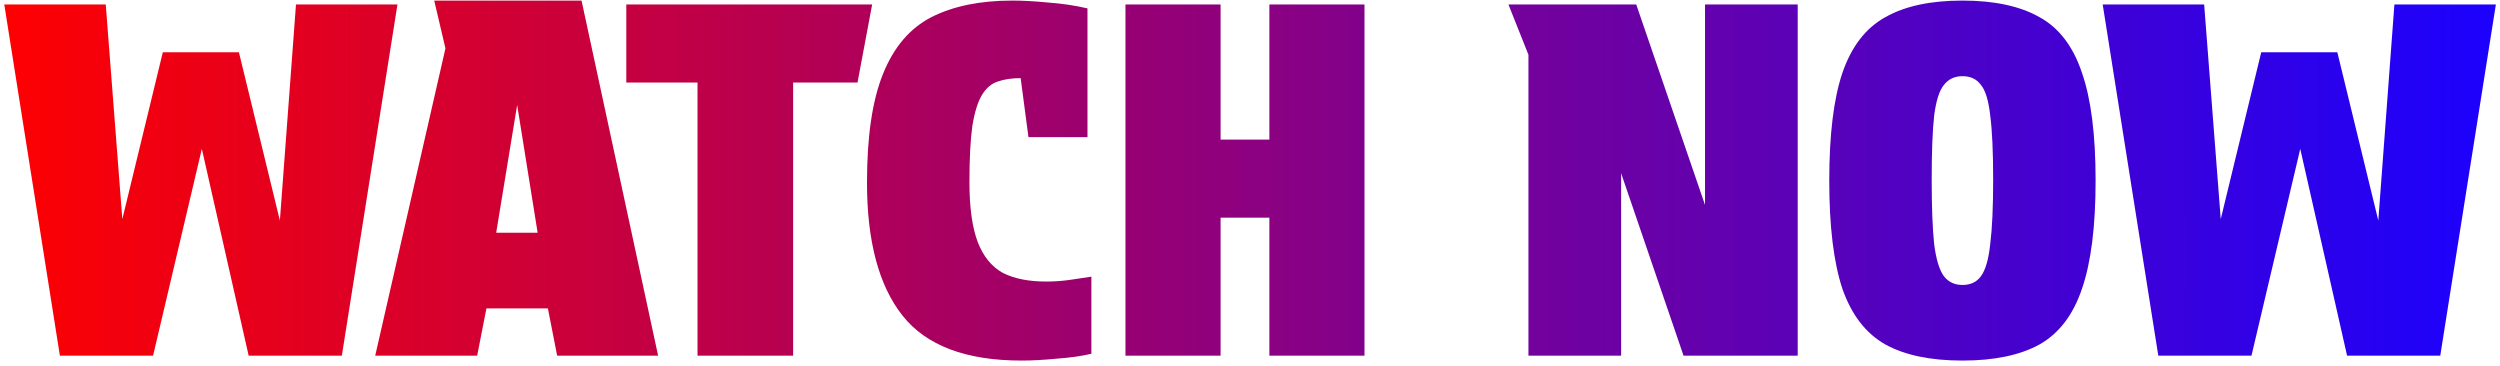 <svg width="246" height="36" viewBox="0 0 246 36" fill="none" xmlns="http://www.w3.org/2000/svg">
<path d="M5.893 35L0.421 0.44H10.405L12.037 21.56L16.021 5.144H23.509L27.541 21.704L29.125 0.44H39.109L33.637 35H24.469L19.861 14.648L15.061 35H5.893ZM47.864 30.344L46.952 35H36.92L43.832 4.76L42.728 0.056H57.224L64.76 35H54.824L53.912 30.344H47.864ZM48.824 22.904H52.904L50.888 10.328L48.824 22.904ZM84.38 8.12H78.044V35H68.636V8.12H61.628V0.44H85.82L84.38 8.12ZM85.312 17.96C85.312 13.416 85.84 9.848 86.896 7.256C87.952 4.632 89.536 2.776 91.648 1.688C93.792 0.6 96.448 0.056 99.616 0.056C100.64 0.056 101.808 0.12 103.12 0.248C104.464 0.344 105.76 0.536 107.008 0.824V13.496H101.2L100.432 7.688C99.568 7.688 98.816 7.8 98.176 8.024C97.568 8.216 97.056 8.648 96.64 9.32C96.224 9.992 95.904 11.016 95.68 12.392C95.488 13.768 95.392 15.608 95.392 17.912C95.392 20.408 95.664 22.376 96.208 23.816C96.752 25.224 97.568 26.232 98.656 26.84C99.776 27.416 101.2 27.704 102.928 27.704C103.696 27.704 104.432 27.656 105.136 27.56C105.84 27.464 106.592 27.352 107.392 27.224V34.808C106.464 35.032 105.344 35.192 104.032 35.288C102.72 35.416 101.552 35.48 100.528 35.48C95.056 35.48 91.152 34.008 88.816 31.064C86.48 28.12 85.312 23.752 85.312 17.96ZM110.746 35V0.44H120.106V13.736H124.906V0.44H134.266V35H124.906V21.416H120.106V35H110.746ZM161.006 0.44L167.774 20.168V0.44H176.894V35H165.662L159.518 17.048V35H150.398V5.384L148.43 0.44H161.006ZM193.103 35.48C189.967 35.48 187.439 34.952 185.519 33.896C183.599 32.808 182.191 30.984 181.295 28.424C180.431 25.832 179.999 22.28 179.999 17.768C179.999 13.256 180.431 9.72 181.295 7.16C182.191 4.568 183.599 2.744 185.519 1.688C187.439 0.6 189.967 0.056 193.103 0.056C196.239 0.056 198.767 0.6 200.687 1.688C202.607 2.744 203.999 4.568 204.863 7.16C205.759 9.72 206.207 13.256 206.207 17.768C206.207 22.28 205.759 25.832 204.863 28.424C203.999 30.984 202.607 32.808 200.687 33.896C198.767 34.952 196.239 35.48 193.103 35.48ZM196.127 17.672C196.127 14.92 196.031 12.824 195.839 11.384C195.679 9.912 195.375 8.904 194.927 8.36C194.511 7.784 193.903 7.496 193.103 7.496C192.335 7.496 191.727 7.784 191.279 8.36C190.831 8.904 190.511 9.912 190.319 11.384C190.159 12.824 190.079 14.92 190.079 17.672C190.079 20.392 190.159 22.504 190.319 24.008C190.511 25.512 190.831 26.568 191.279 27.176C191.727 27.752 192.335 28.04 193.103 28.04C193.903 28.04 194.511 27.752 194.927 27.176C195.375 26.568 195.679 25.512 195.839 24.008C196.031 22.504 196.127 20.392 196.127 17.672ZM212.377 35L206.905 0.44H216.889L218.521 21.56L222.505 5.144H229.993L234.025 21.704L235.609 0.44H245.593L240.121 35H230.953L226.345 14.648L221.545 35H212.377Z" fill="url(#paint0_linear_1_14)"/>
<defs>
<linearGradient id="paint0_linear_1_14" x1="-1" y1="18" x2="247" y2="18" gradientUnits="userSpaceOnUse">
<stop stop-color="#FF0000"/>
<stop offset="1" stop-color="#1A01FF"/>
</linearGradient>
</defs>
</svg>
